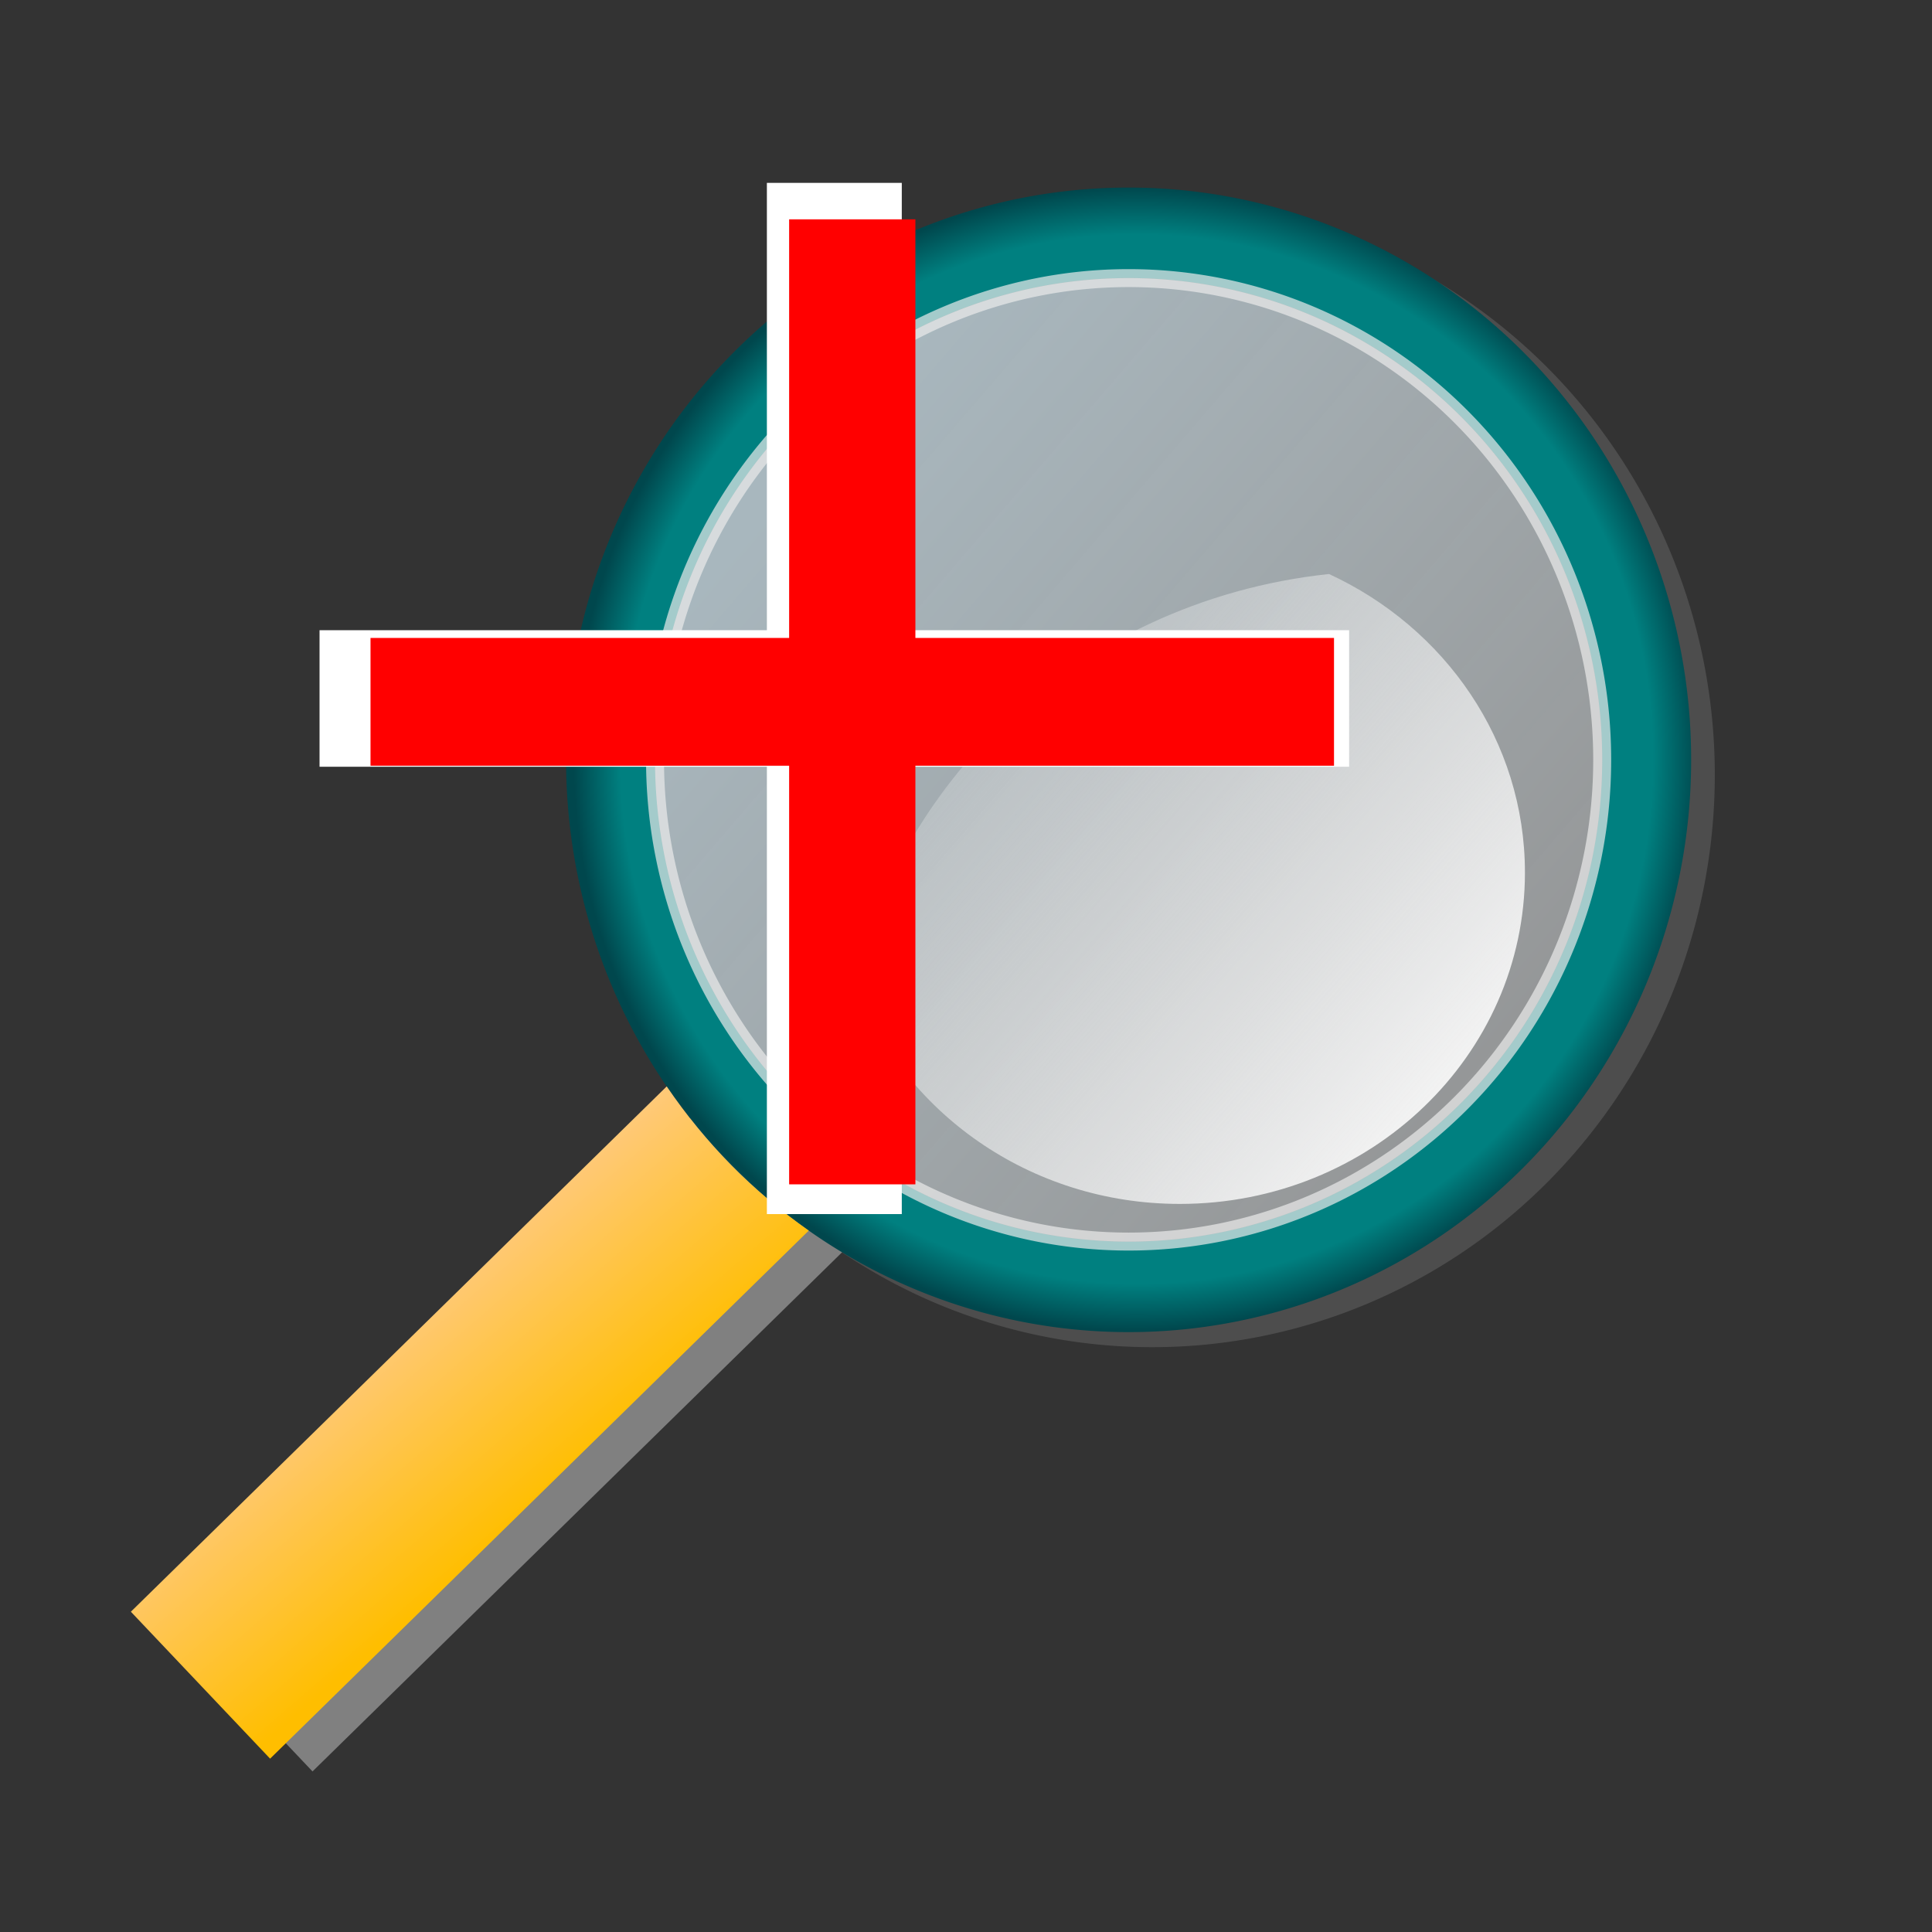 <?xml version="1.0" encoding="UTF-8" standalone="no"?>
<svg
   xmlns:dc="http://purl.org/dc/elements/1.1/"
   xmlns:cc="http://creativecommons.org/ns#"
   xmlns:rdf="http://www.w3.org/1999/02/22-rdf-syntax-ns#"
   xmlns:svg="http://www.w3.org/2000/svg"
   xmlns="http://www.w3.org/2000/svg"
   xmlns:xlink="http://www.w3.org/1999/xlink"
   xmlns:sodipodi="http://sodipodi.sourceforge.net/DTD/sodipodi-0.dtd"
   xmlns:inkscape="http://www.inkscape.org/namespaces/inkscape"
   sodipodi:docname="Print5.svg"
   inkscape:version="1.0 (1.0+r73+1)"
   id="svg8"
   version="1.1"
   viewBox="0 0 8.467 8.467"
   height="32"
   width="32">
  <rect x="0" y="0" width="8.467" height="8.467" fill="#333333" stroke="none"/>
  <defs
     id="defs2">
    <inkscape:path-effect
       only_selected="false"
       apply_with_weight="true"
       apply_no_weight="true"
       helper_size="0"
       steps="2"
       weight="33.333"
       is_visible="true"
       id="path-effect8657"
       effect="bspline"
       lpeversion="0" />
    <radialGradient
       inkscape:collect="always"
       xlink:href="#linearGradient5672"
       id="radialGradient7001"
       gradientUnits="userSpaceOnUse"
       gradientTransform="matrix(1.107,0,0,1.126,149.092,92.008)"
       cx="223.784"
       cy="-29.007"
       fx="223.784"
       fy="-29.007"
       r="7.048" />
    <linearGradient
       inkscape:collect="always"
       id="linearGradient5672">
      <stop
         style="stop-color:#008080;stop-opacity:1"
         offset="0"
         id="stop5668" />
      <stop
         id="stop5676"
         offset="0.917"
         style="stop-color:#008080;stop-opacity:1" />
      <stop
         style="stop-color:#00474d;stop-opacity:1"
         offset="1"
         id="stop5670" />
    </linearGradient>
    <linearGradient
       y2="19.336"
       x2="20.921"
       y1="11.785"
       x1="12.292"
       gradientTransform="matrix(1.106,0,0,1.126,378.28,42.373)"
       gradientUnits="userSpaceOnUse"
       id="linearGradient12522"
       xlink:href="#linearGradient5369-7"
       inkscape:collect="always" />
    <linearGradient
       id="linearGradient5369-7"
       inkscape:collect="always">
      <stop
         id="stop5365-5"
         offset="0"
         style="stop-color:#dbf0fa;stop-opacity:1" />
      <stop
         id="stop5367"
         offset="1"
         style="stop-color:#f8fcfe;stop-opacity:0.713" />
    </linearGradient>
    <linearGradient
       y2="21.695"
       x2="6.581"
       y1="24.508"
       x1="8.975"
       gradientTransform="matrix(1.106,0,0,1.126,378.28,42.373)"
       gradientUnits="userSpaceOnUse"
       id="linearGradient12524"
       xlink:href="#linearGradient5534"
       inkscape:collect="always" />
    <linearGradient
       inkscape:collect="always"
       id="linearGradient5534">
      <stop
         style="stop-color:#ffbe00;stop-opacity:1"
         offset="0"
         id="stop5529" />
      <stop
         style="stop-color:#ffcc9a;stop-opacity:1"
         offset="1"
         id="stop5532" />
    </linearGradient>
    <linearGradient
       y2="-84.434"
       x2="60.958"
       y1="-73.12"
       x1="73.93"
       gradientTransform="matrix(0.686,0,0,0.686,350.436,115.196)"
       gradientUnits="userSpaceOnUse"
       id="linearGradient12526"
       xlink:href="#linearGradient5696"
       inkscape:collect="always" />
    <linearGradient
       inkscape:collect="always"
       id="linearGradient5696">
      <stop
         style="stop-color:#f9f9f9;stop-opacity:1;"
         offset="0"
         id="stop5692" />
      <stop
         style="stop-color:#f9f9f9;stop-opacity:0;"
         offset="1"
         id="stop5694" />
    </linearGradient>
  </defs>
  <sodipodi:namedview
     inkscape:window-maximized="0"
     inkscape:window-y="0"
     inkscape:window-x="20"
     inkscape:window-height="704"
     inkscape:window-width="925"
     units="px"
     showgrid="false"
     inkscape:document-rotation="0"
     inkscape:current-layer="g7327"
     inkscape:document-units="px"
     inkscape:cy="10.77695"
     inkscape:cx="19.541808"
     inkscape:zoom="15.839192"
     inkscape:pageshadow="2"
     inkscape:pageopacity="0.0"
     borderopacity="1.0"
     bordercolor="#666666"
     pagecolor="#ffffff"
     id="base" />
  <g
     id="layer1"
     inkscape:groupmode="layer"
     inkscape:label="Layer 1">
    <g
       transform="matrix(-0.265,0,0,0.265,109.085,-28.047)"
       id="g7327">
      <g
         transform="matrix(-1.193,0,0,1.193,866.253,47.592)"
         id="g6999">
        <path
           id="path6987"
           d="m 397.038,51.632 a 7.798,7.933 0 0 0 -7.799,7.932 7.798,7.933 0 0 0 7.799,7.934 7.798,7.933 0 0 0 7.799,-7.934 7.798,7.933 0 0 0 -7.799,-7.932 z m -0.325,1.045 a 6.565,6.678 0 0 1 6.564,6.678 6.565,6.678 0 0 1 -6.564,6.68 6.565,6.678 0 0 1 -6.565,-6.68 6.565,6.678 0 0 1 6.565,-6.678 z"
           style="fill:#4d4d4d;stroke:none;stroke-width:0.249;stroke-linecap:round;stroke-linejoin:round;stroke-opacity:1"
           inkscape:connector-curvature="0" />
        <path
           style="fill:#808080;fill-opacity:1;stroke:none;stroke-width:0.249;stroke-linecap:round;stroke-linejoin:round;stroke-opacity:1"
           inkscape:connector-curvature="0"
           id="path6989"
           d="m 390.896,64.06 c 0.546,0.799 1.182,1.445 1.969,1.999 -2.489,2.44 -4.978,4.88 -7.467,7.32 -0.643,-0.679 -1.287,-1.358 -1.93,-2.037 2.476,-2.427 4.951,-4.854 7.427,-7.281 z" />
        <path
           id="path6991"
           d="m 396.712,51.423 a 7.798,7.933 0 0 0 -7.799,7.932 7.798,7.933 0 0 0 7.799,7.934 7.798,7.933 0 0 0 7.797,-7.934 7.798,7.933 0 0 0 -7.797,-7.932 z m 0,1.254 a 6.565,6.678 0 0 1 6.564,6.678 6.565,6.678 0 0 1 -6.564,6.68 6.565,6.678 0 0 1 -6.565,-6.68 6.565,6.678 0 0 1 6.565,-6.678 z"
           style="fill:url(#radialGradient7001);fill-opacity:1;stroke:none;stroke-width:0.249;stroke-linecap:round;stroke-linejoin:round;stroke-opacity:1"
           inkscape:connector-curvature="0" />
        <path
           d="m 403.276,59.356 a 6.565,6.678 0 0 1 -6.565,6.678 6.565,6.678 0 0 1 -6.565,-6.678 6.565,6.678 0 0 1 6.565,-6.678 6.565,6.678 0 0 1 6.565,6.678"
           style="opacity:0.696;fill:url(#linearGradient12522);fill-opacity:1;stroke:#ececec;stroke-width:0.249;stroke-linecap:round;stroke-linejoin:round;stroke-opacity:1"
           id="ellipse6993" />
        <path
           d="m 390.308,63.883 c 0.546,0.799 1.182,1.445 1.969,1.999 -2.489,2.44 -4.978,4.88 -7.467,7.32 -0.643,-0.679 -1.287,-1.358 -1.93,-2.037 2.476,-2.427 4.951,-4.854 7.427,-7.281 z"
           id="path6995"
           inkscape:connector-curvature="0"
           style="fill:url(#linearGradient12524);fill-opacity:1;stroke:none;stroke-width:0.249;stroke-linecap:round;stroke-linejoin:round;stroke-opacity:1" />
        <path
           style="opacity:1;fill:url(#linearGradient12526);fill-opacity:1;fill-rule:nonzero;stroke:none;stroke-width:0.603;stroke-linecap:butt;stroke-linejoin:round;stroke-miterlimit:4;stroke-dasharray:none;stroke-dashoffset:0;stroke-opacity:1"
           d="m 399.489,56.78 c -1.764,0.187 -3.346,0.95 -4.536,2.092 -1.003,0.963 -1.722,2.196 -2.041,3.574 0.656,1.785 2.425,3.066 4.509,3.066 2.643,0 4.784,-2.057 4.784,-4.594 0,-1.825 -1.11,-3.397 -2.716,-4.138 z"
           id="path6997"
           inkscape:connector-curvature="0" />
      </g>
      <g
         style="font-style:normal;font-variant:normal;font-weight:normal;font-stretch:normal;font-size:27.2px;line-height:1.25;font-family:calibri;-inkscape-font-specification:calibri;letter-spacing:0px;word-spacing:0px;fill:#ffffff;fill-opacity:1;stroke:none;stroke-width:0.68"
         id="text7015"
         aria-label="+">
        <path
           id="path864"
           style="fill:#ffffff;stroke-width:0.68"
           d="m 398.959,108.862 v 7.398 h 7.398 v 2.258 h -7.398 v 7.398 h -2.231 v -7.398 h -7.398 v -2.258 h 7.398 v -7.398 z" />
      </g>
      <g
         style="font-style:normal;font-variant:normal;font-weight:normal;font-stretch:normal;font-size:25.454px;line-height:1.25;font-family:calibri;-inkscape-font-specification:calibri;letter-spacing:0px;word-spacing:0px;fill:#ff0000;fill-opacity:1;stroke:none;stroke-width:0.636"
         id="text7011"
         aria-label="+">
        <path
           id="path860"
           style="fill:#ff0000;stroke-width:0.636"
           d="m 398.591,109.465 v 6.923 h 6.923 v 2.113 h -6.923 v 6.923 h -2.088 v -6.923 h -6.923 v -2.113 h 6.923 v -6.923 z" />
      </g>
    </g>
  </g>
</svg>

